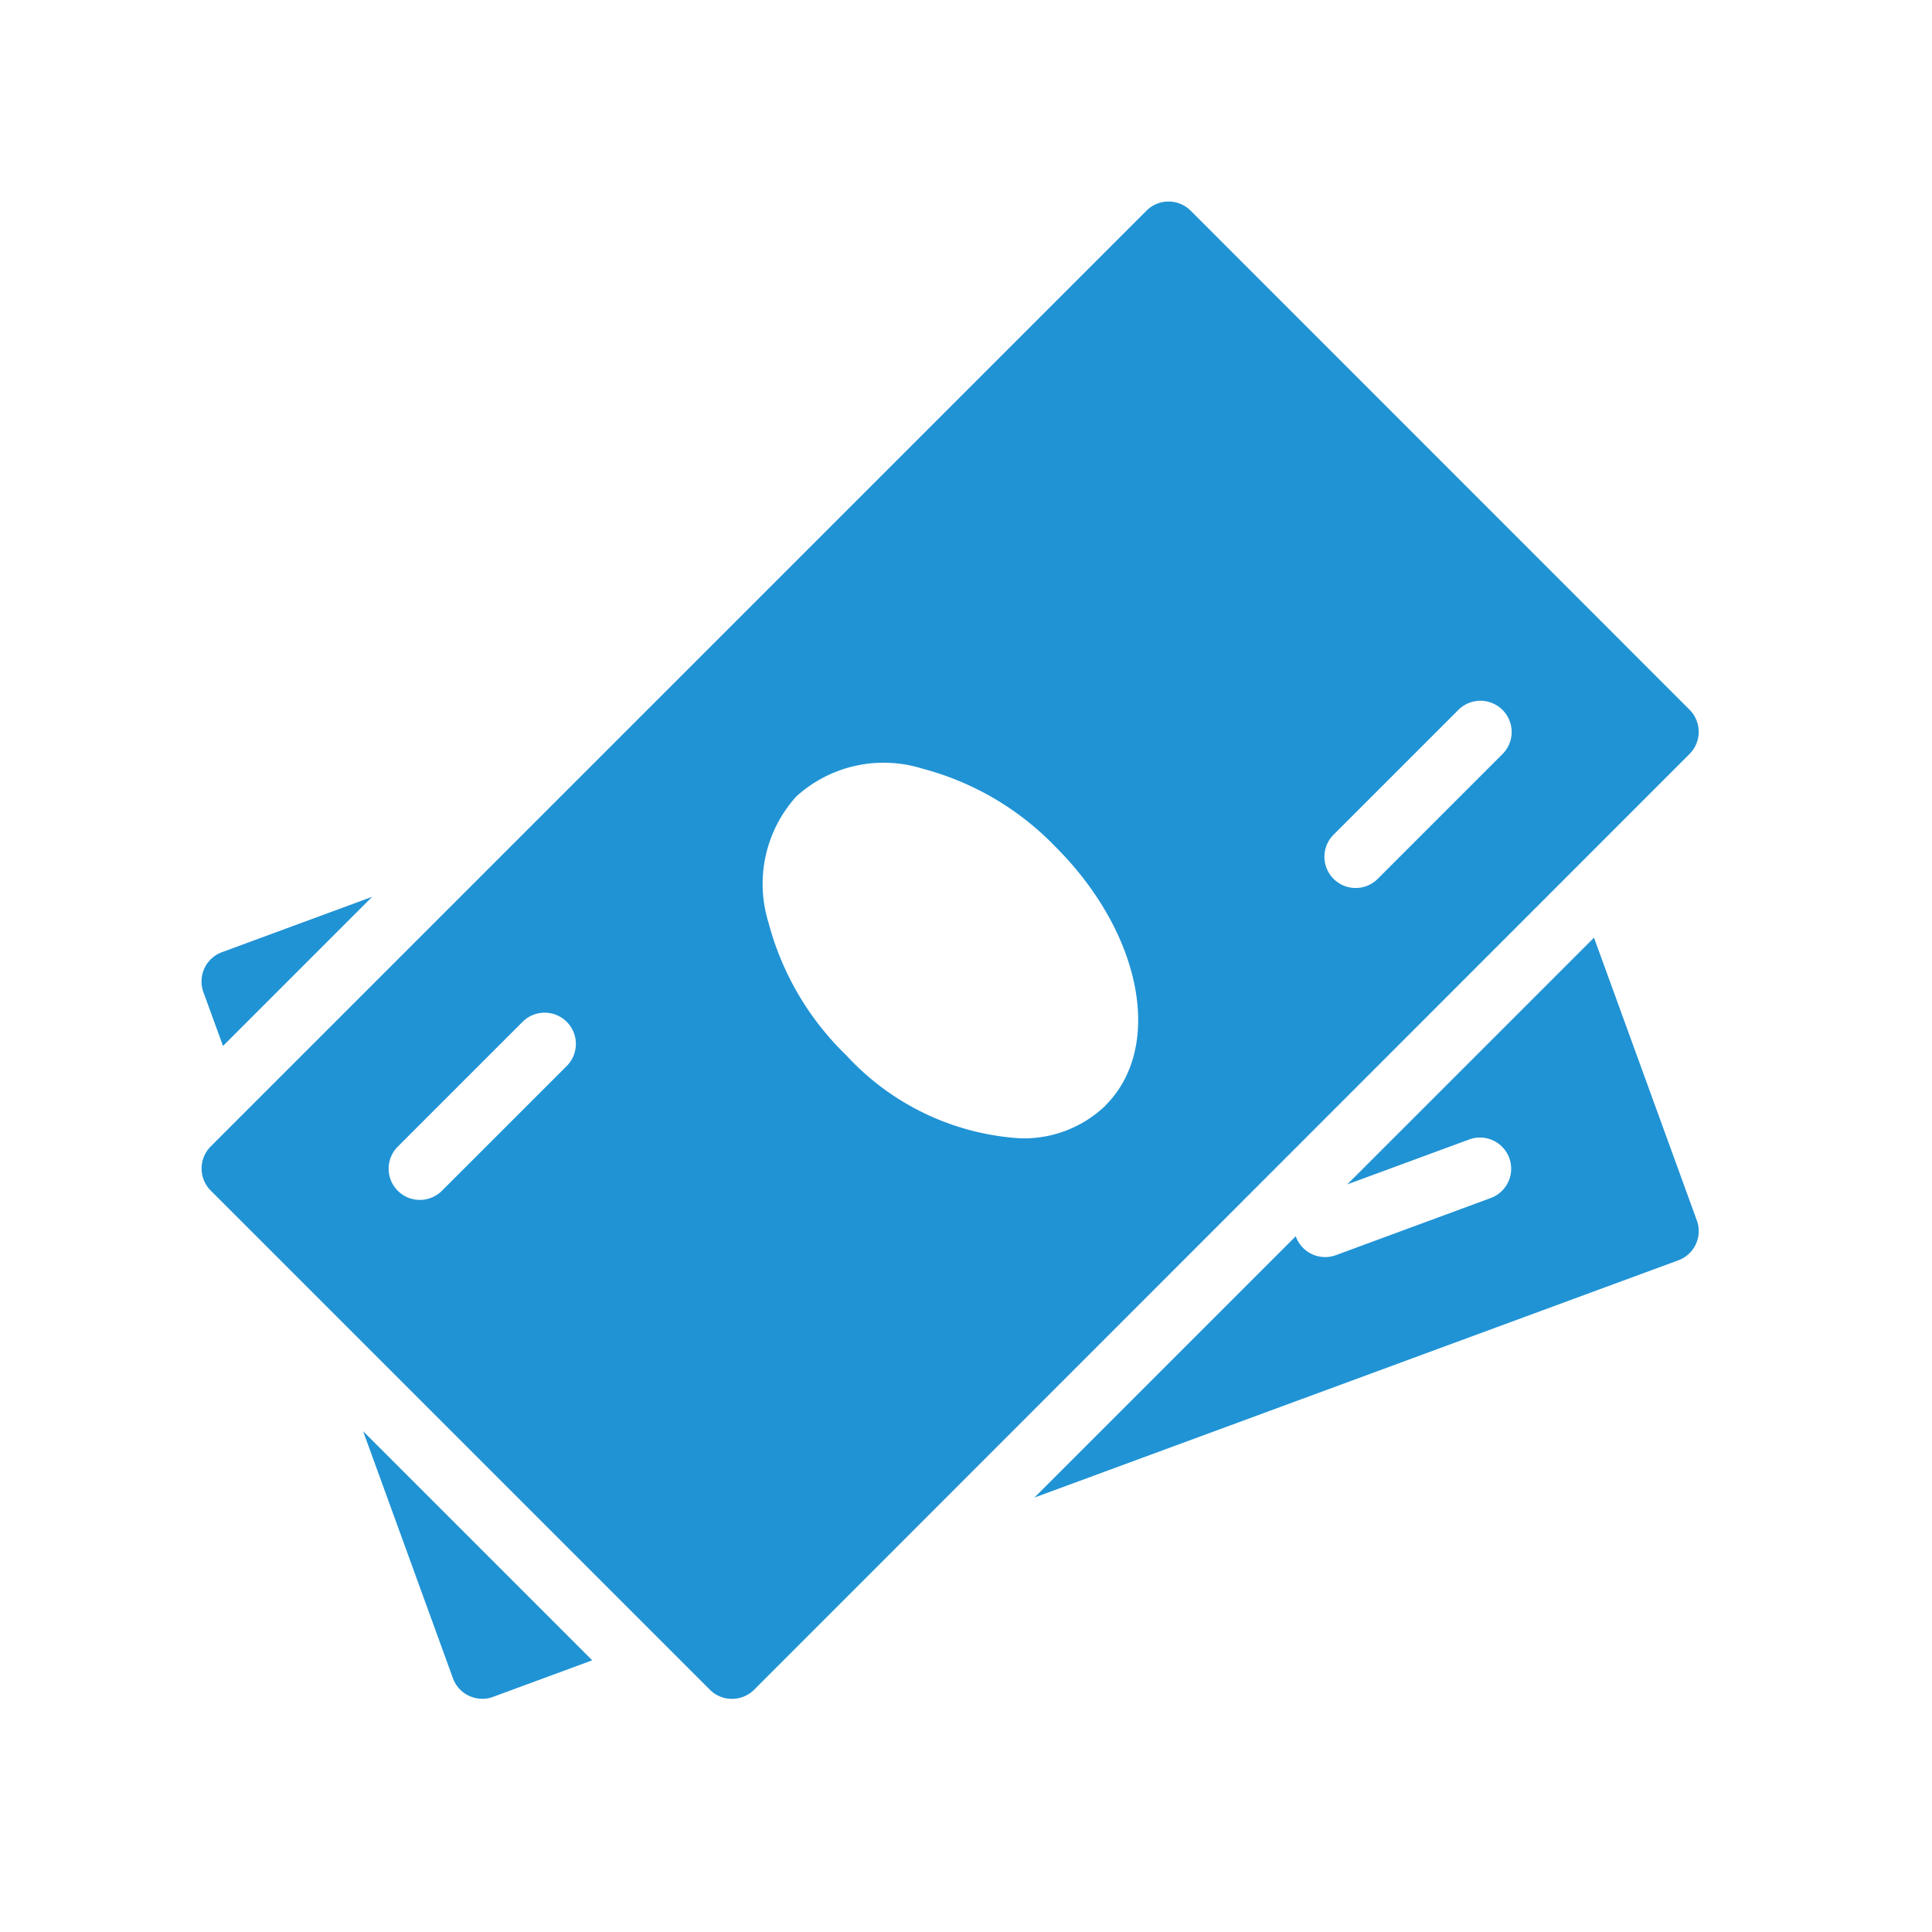 <svg xmlns="http://www.w3.org/2000/svg" width="61" height="61" viewBox="0 0 61 61"><defs><style>.a{fill:none;opacity:0;}.b{fill:#2093d5;}</style></defs><g transform="translate(-262.5 -4560.5)"><rect class="a" width="61" height="61" transform="translate(262.5 4560.5)"/><g transform="translate(268.863 4566.863)"><g transform="translate(0 21.951)"><g transform="translate(0)"><path class="b" d="M.645,239.5a.985.985,0,0,0-.585,1.261l.619,1.7,4.71-4.71Z" transform="translate(-0.001 -237.75)"/></g></g><g transform="translate(5.102 38.826)"><path class="b" d="M55.257,420.513l2.836,7.8a.976.976,0,0,0,.51.555.991.991,0,0,0,.416.093.966.966,0,0,0,.341-.061l3.13-1.154Z" transform="translate(-55.257 -420.513)"/></g><g transform="translate(26.294 23.242)"><path class="b" d="M305.7,260.649l-3.246-8.925-7.79,7.79,3.861-1.422a.985.985,0,0,1,.682,1.848l-4.9,1.808a.984.984,0,0,1-1.265-.583c0-.006,0-.012,0-.018l-8.255,8.255,20.336-7.493A.982.982,0,0,0,305.7,260.649Z" transform="translate(-284.783 -251.724)"/></g><g transform="translate(0.002)"><g transform="translate(0 0)"><path class="b" d="M47,16.052,31.246.294a.986.986,0,0,0-1.393,0L.307,29.84a.986.986,0,0,0,0,1.393L16.065,46.991a.975.975,0,0,0,.7.29.989.989,0,0,0,.7-.288L47,17.447A.988.988,0,0,0,47,16.052ZM11.548,27.3l-3.94,3.939a.985.985,0,0,1-1.395-1.393l3.94-3.94A.985.985,0,0,1,11.548,27.3Zm17.009,1.251a3.718,3.718,0,0,1-2.7,1.032,8.138,8.138,0,0,1-5.478-2.616,9.024,9.024,0,0,1-2.46-4.192,4.115,4.115,0,0,1,.877-3.985,4.1,4.1,0,0,1,3.985-.877,9.007,9.007,0,0,1,4.192,2.46C29.709,23.1,30.407,26.7,28.557,28.546Zm12.537-11.1-3.94,3.94a.985.985,0,0,1-1.395-1.393l3.94-3.94a.985.985,0,0,1,1.395,1.393Z" transform="translate(-0.019 -0.006)"/></g></g></g></g></svg>